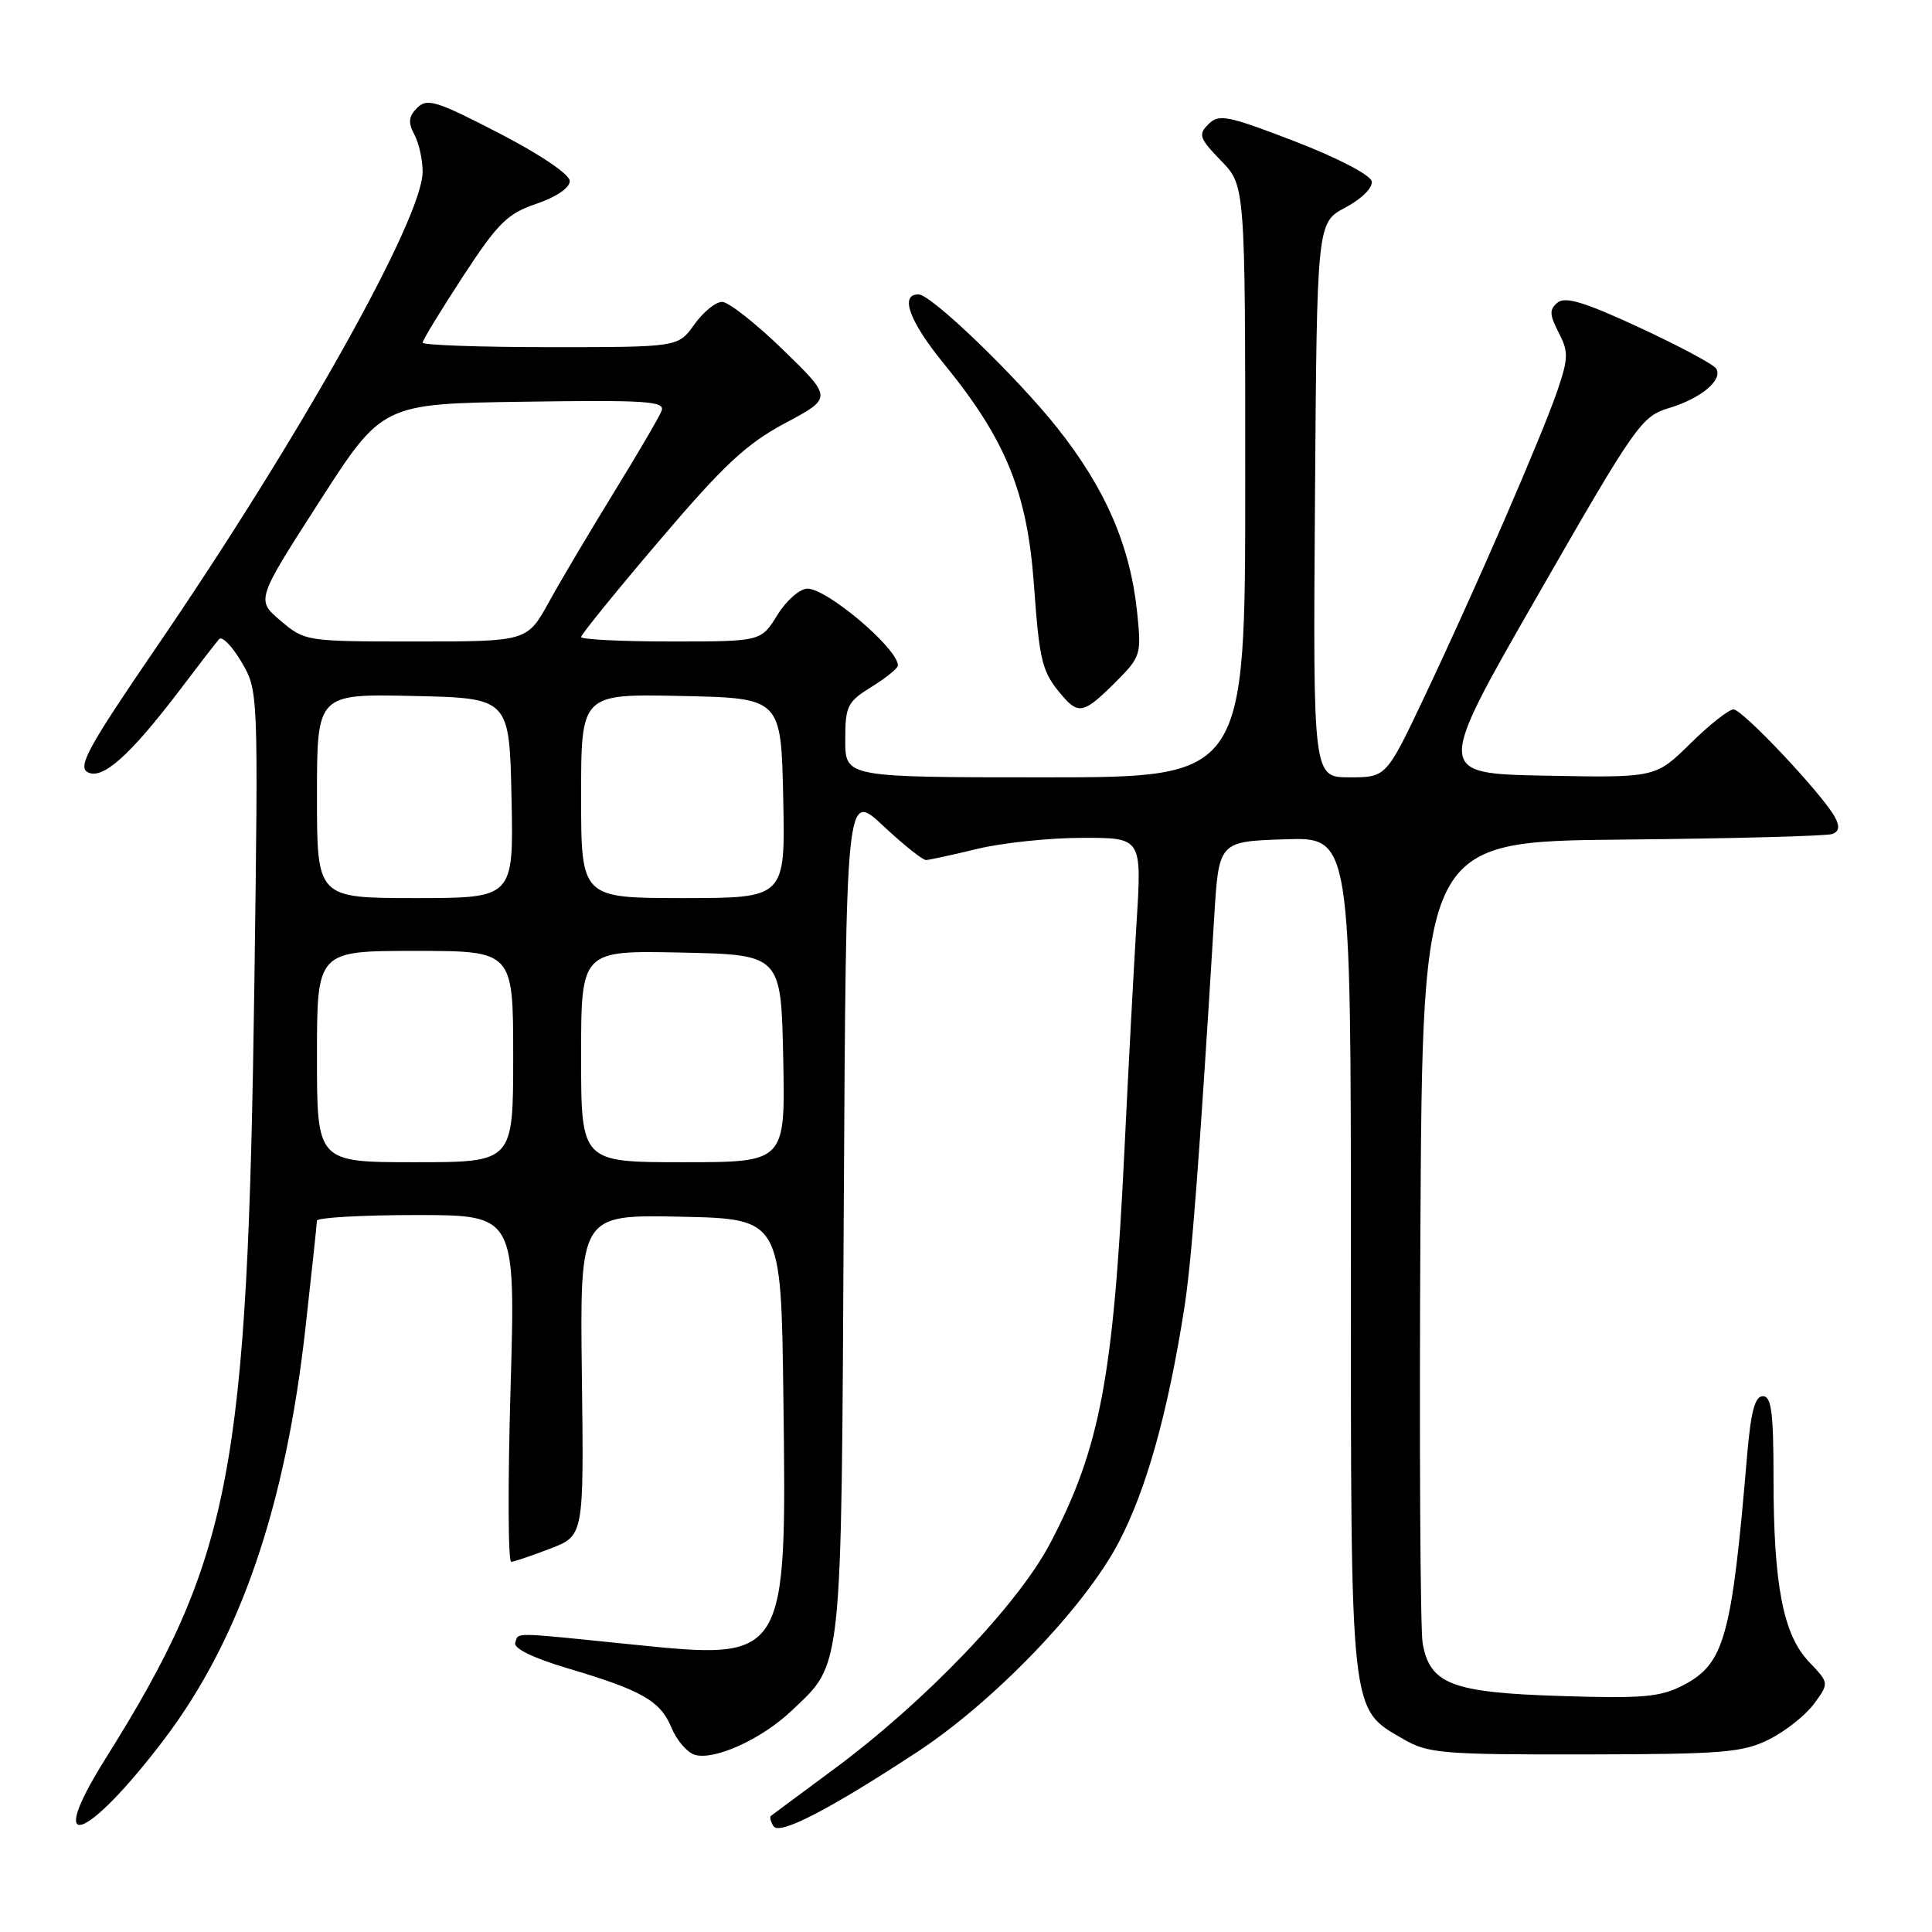 <?xml version="1.0" encoding="UTF-8" standalone="no"?>
<!DOCTYPE svg PUBLIC "-//W3C//DTD SVG 1.1//EN" "http://www.w3.org/Graphics/SVG/1.1/DTD/svg11.dtd" >
<svg xmlns="http://www.w3.org/2000/svg" xmlns:xlink="http://www.w3.org/1999/xlink" version="1.1" viewBox="0 0 256 256">
 <g >
 <path fill="currentColor"
d=" M 121.50 232.17 C 131.66 225.51 143.72 212.98 148.22 204.40 C 151.88 197.43 154.72 187.32 156.90 173.50 C 157.89 167.27 158.89 154.16 160.89 121.50 C 161.50 111.50 161.50 111.50 170.25 111.21 C 179.00 110.92 179.00 110.92 179.00 166.21 C 179.00 227.98 178.82 226.29 186.00 230.47 C 189.22 232.33 191.16 232.50 210.00 232.47 C 228.34 232.44 230.91 232.23 234.44 230.47 C 236.60 229.38 239.27 227.26 240.38 225.75 C 242.38 223.01 242.38 223.01 239.71 220.21 C 236.28 216.64 235.00 210.00 235.00 195.86 C 235.00 187.16 234.72 185.00 233.59 185.00 C 232.54 185.00 232.00 187.04 231.51 192.75 C 229.46 217.03 228.51 220.46 223.00 223.32 C 220.01 224.87 217.64 225.08 206.83 224.73 C 192.39 224.28 189.48 223.17 188.51 217.76 C 188.19 215.97 188.06 191.32 188.21 163.00 C 188.50 111.50 188.50 111.50 215.00 111.25 C 229.57 111.11 242.08 110.78 242.79 110.51 C 243.70 110.17 243.80 109.51 243.13 108.26 C 241.51 105.27 230.90 94.00 229.70 94.00 C 229.08 94.00 226.50 96.04 223.97 98.53 C 219.37 103.06 219.37 103.06 204.79 102.78 C 190.20 102.50 190.20 102.50 203.77 78.86 C 216.72 56.29 217.51 55.16 221.12 54.08 C 225.39 52.80 228.33 50.34 227.40 48.84 C 227.06 48.28 222.49 45.84 217.25 43.41 C 210.02 40.05 207.40 39.25 206.39 40.09 C 205.28 41.01 205.30 41.68 206.53 44.06 C 207.84 46.60 207.83 47.44 206.38 51.71 C 204.35 57.67 195.53 78.01 188.78 92.25 C 183.69 103.00 183.69 103.00 178.83 103.00 C 173.98 103.00 173.98 103.00 174.24 66.25 C 174.50 29.50 174.50 29.50 178.27 27.50 C 180.43 26.35 181.92 24.87 181.76 24.03 C 181.60 23.18 177.24 20.92 171.57 18.73 C 162.66 15.30 161.51 15.07 160.13 16.45 C 158.74 17.83 158.91 18.32 161.79 21.29 C 165.00 24.60 165.00 24.60 165.00 63.80 C 165.00 103.00 165.00 103.00 138.50 103.00 C 112.00 103.00 112.00 103.00 112.00 98.08 C 112.00 93.54 112.27 93.00 115.50 91.00 C 117.42 89.81 118.99 88.54 118.98 88.17 C 118.93 85.90 109.61 78.00 106.99 78.00 C 105.98 78.00 104.19 79.57 103.00 81.50 C 100.84 85.00 100.84 85.00 88.92 85.00 C 82.36 85.00 77.00 84.73 77.00 84.41 C 77.00 84.08 81.67 78.32 87.39 71.61 C 95.91 61.59 98.91 58.80 104.05 56.06 C 110.31 52.72 110.31 52.72 103.77 46.36 C 100.17 42.86 96.53 40.00 95.68 40.00 C 94.83 40.00 93.17 41.35 92.00 43.00 C 89.86 46.00 89.86 46.00 72.93 46.00 C 63.62 46.00 56.00 45.73 56.00 45.40 C 56.00 45.08 58.40 41.14 61.33 36.65 C 65.98 29.54 67.22 28.31 71.08 27.00 C 73.68 26.12 75.50 24.88 75.50 24.00 C 75.50 23.12 71.64 20.50 66.13 17.65 C 57.86 13.37 56.60 12.97 55.29 14.28 C 54.14 15.43 54.05 16.23 54.90 17.82 C 55.51 18.95 56.00 21.17 56.00 22.76 C 56.00 28.94 39.73 57.98 20.59 85.96 C 11.76 98.87 10.27 101.57 11.60 102.31 C 13.54 103.40 17.20 100.14 23.77 91.50 C 26.27 88.20 28.64 85.13 29.03 84.69 C 29.41 84.24 30.74 85.59 31.98 87.69 C 34.23 91.50 34.23 91.50 33.71 130.00 C 32.82 195.24 30.69 206.38 13.93 233.11 C 5.87 245.98 11.38 244.13 21.73 230.50 C 31.78 217.26 37.83 199.66 40.47 176.00 C 41.30 168.57 41.99 162.16 41.99 161.75 C 42.00 161.34 47.92 161.00 55.16 161.00 C 68.32 161.00 68.32 161.00 67.65 184.00 C 67.28 196.65 67.32 206.98 67.74 206.95 C 68.16 206.92 70.50 206.13 72.93 205.19 C 77.37 203.49 77.37 203.49 77.10 182.22 C 76.84 160.94 76.84 160.94 90.17 161.22 C 103.50 161.50 103.50 161.50 103.80 185.00 C 104.25 220.11 104.32 219.99 83.74 217.90 C 67.51 216.25 68.75 216.26 68.27 217.69 C 68.03 218.42 70.68 219.71 75.19 221.05 C 85.06 223.98 87.50 225.37 88.97 228.92 C 89.65 230.58 91.03 232.19 92.03 232.51 C 94.60 233.32 100.89 230.47 104.87 226.70 C 111.70 220.21 111.47 222.46 111.80 160.66 C 112.11 104.83 112.11 104.83 117.01 109.41 C 119.71 111.94 122.27 113.98 122.71 113.96 C 123.14 113.94 126.20 113.28 129.50 112.48 C 132.80 111.68 139.06 111.02 143.40 111.02 C 151.30 111.00 151.30 111.00 150.60 122.25 C 150.22 128.44 149.49 142.05 148.99 152.50 C 147.54 182.48 145.76 191.89 139.19 204.43 C 134.91 212.61 122.63 225.44 110.50 234.42 C 106.10 237.68 102.34 240.46 102.15 240.61 C 101.96 240.75 102.11 241.37 102.49 241.98 C 103.25 243.22 109.82 239.83 121.50 232.17 Z  M 147.74 90.46 C 151.19 87.01 151.26 86.77 150.67 81.07 C 149.75 72.28 146.46 64.71 140.09 56.69 C 134.67 49.87 123.42 39.04 121.72 39.01 C 119.17 38.97 120.49 42.58 125.04 48.16 C 133.26 58.21 136.11 65.19 137.00 77.45 C 137.75 87.84 138.06 89.05 140.81 92.25 C 142.91 94.69 143.71 94.49 147.74 90.46 Z  M 42.00 140.00 C 42.00 126.00 42.00 126.00 55.00 126.00 C 68.00 126.00 68.00 126.00 68.00 140.00 C 68.00 154.00 68.00 154.00 55.00 154.00 C 42.00 154.00 42.00 154.00 42.00 140.00 Z  M 77.00 139.97 C 77.00 125.94 77.00 125.94 90.25 126.22 C 103.50 126.50 103.50 126.50 103.78 140.25 C 104.06 154.00 104.06 154.00 90.53 154.00 C 77.00 154.00 77.00 154.00 77.00 139.97 Z  M 42.00 105.47 C 42.00 91.94 42.00 91.94 54.75 92.22 C 67.50 92.50 67.50 92.50 67.78 105.75 C 68.06 119.00 68.06 119.00 55.03 119.00 C 42.00 119.00 42.00 119.00 42.00 105.47 Z  M 77.00 105.47 C 77.00 91.94 77.00 91.94 90.25 92.22 C 103.50 92.50 103.50 92.50 103.78 105.75 C 104.06 119.00 104.06 119.00 90.53 119.00 C 77.00 119.00 77.00 119.00 77.00 105.47 Z  M 37.18 82.25 C 33.94 79.50 33.94 79.50 42.30 66.50 C 50.65 53.50 50.65 53.50 69.44 53.23 C 85.60 52.99 88.15 53.16 87.67 54.42 C 87.36 55.23 84.53 60.07 81.38 65.19 C 78.23 70.31 74.34 76.86 72.75 79.75 C 69.85 85.00 69.85 85.00 55.14 85.00 C 40.54 85.00 40.40 84.98 37.18 82.25 Z "/>
</g>
</svg>
